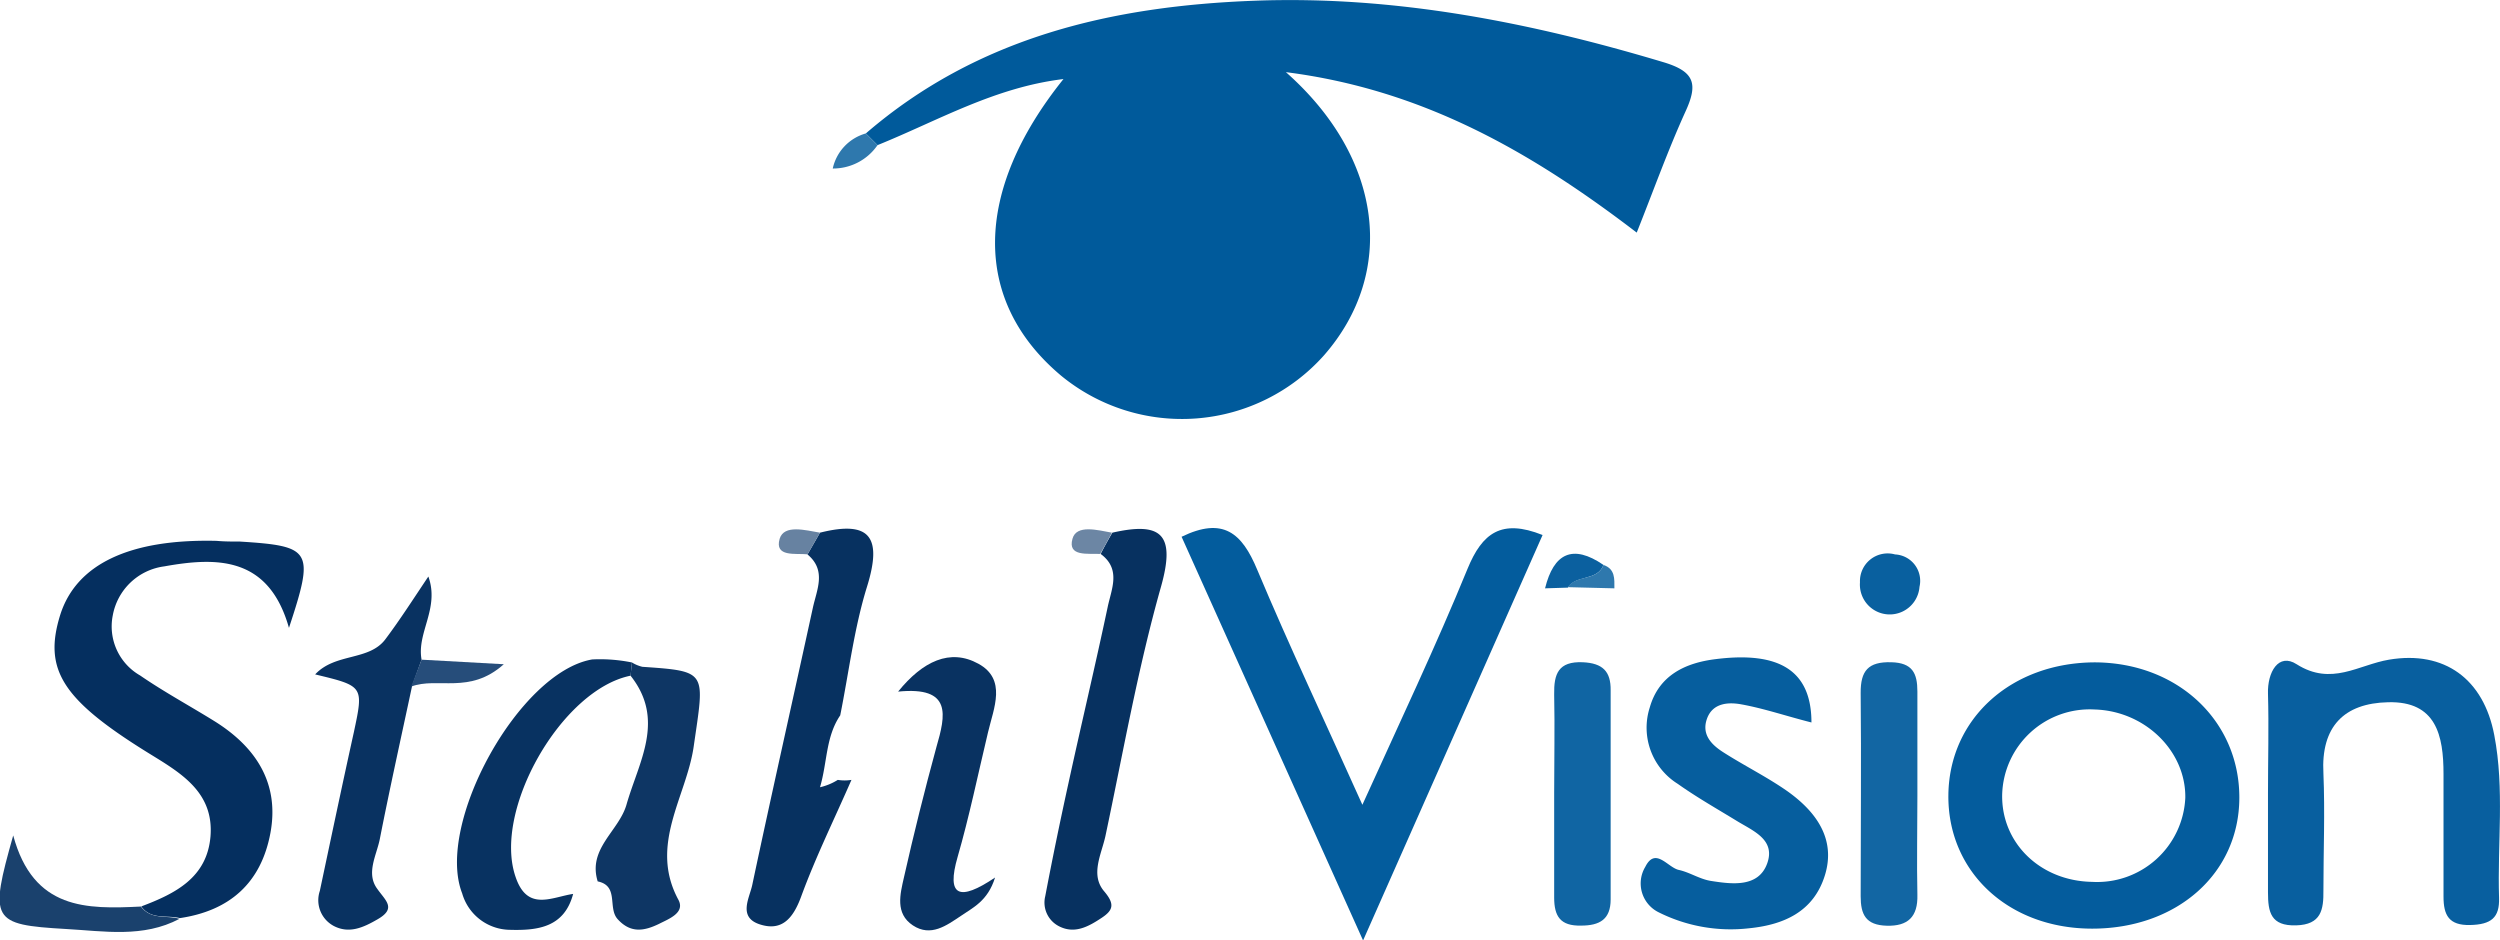 <svg xmlns="http://www.w3.org/2000/svg" viewBox="0 0 213.78 80.42"><defs><style>.a{fill:#005a9b;}.b{fill:#035c9d;}.c{fill:#045c9d;}.d{fill:#085f9f;}.e{fill:#052f5f;}.f{fill:#065e9e;}.g{fill:#073160;}.h{fill:#093261;}.i{fill:#0e3664;}.j{fill:#1266a3;}.k{fill:#1065a3;}.l{fill:#083261;}.m{fill:#1a416d;}.n{fill:#09609f;}.o{fill:#264d7a;}.p{fill:#0b609f;}.q{fill:#2e78ad;}.r{fill:#6782a1;}.s{fill:#6c86a4;}</style></defs><title>stahl_vision</title><path class="a" d="M327.2,376.91c-11.4-3.42-23-5.7-34.91-5.26-12.21.45-23.72,3.09-33.3,11.35l1,1c5.15-2.08,10-4.94,15.9-5.65-7.76,9.66-7.77,19-.22,25.35a16.27,16.27,0,0,0,22.51-1.74c6.17-7.06,5.06-16.84-3.27-24.2,11.72,1.49,21,6.83,30,13.72,1.44-3.61,2.65-7,4.15-10.31C330.16,378.79,329.9,377.72,327.2,376.91Z" transform="translate(-184.95 -371.59)"/><path class="b" d="M310.45,420.21c-2.7,6.6-5.76,13.05-9,20.2-3.19-7.11-6.24-13.55-9-20.12-1.3-3.12-2.9-4.53-6.46-2.8,5.06,11.24,10.05,22.34,15.52,34.52,5.42-12.23,10.31-23.28,15.35-34.67C313.33,415.93,311.7,417.18,310.45,420.21Z" transform="translate(-184.95 -371.59)"/><path class="c" d="M364.13,428.23c-7.14,0-12.48,4.76-12.57,11.31S356.65,451,363.86,451s12.57-4.68,12.58-11.2S371.23,428.28,364.13,428.23ZM363.84,447c-4.43-.08-7.77-3.33-7.68-7.48a7.49,7.49,0,0,1,7.9-7.26c4.3.12,7.81,3.54,7.76,7.54A7.55,7.55,0,0,1,363.84,447Z" transform="translate(-184.95 -371.59)"/><path class="d" d="M398.24,434.45c-.91-4.79-4.25-7.25-9-6.45-2.62.44-4.92,2.28-7.9.39-1.55-1-2.51.68-2.45,2.52.08,2.83,0,5.66,0,8.49s0,5.67,0,8.5c0,1.7.24,2.88,2.4,2.82s2.36-1.34,2.34-3c0-3.33.14-6.67,0-10-.22-4,1.77-6,5.53-6.08,4.12-.11,4.74,2.85,4.74,6.13,0,3.5,0,7,0,10.49,0,1.59.46,2.47,2.27,2.43s2.53-.63,2.48-2.31C398.5,443.74,399.13,439.06,398.24,434.45Z" transform="translate(-184.95 -371.59)"/><path class="e" d="M205.47,417.9c-.67,0-1.33,0-2-.06-7.45-.18-12,2-13.37,6.33-1.46,4.69.18,7.25,7.52,11.8,2.72,1.68,5.63,3.31,5.33,7.13-.29,3.54-3,4.9-5.92,6,.84,1.17,2.19.72,3.3,1h0c4.26-.63,6.94-3,7.74-7.26s-1.23-7.37-4.78-9.58c-2.11-1.31-4.31-2.5-6.36-3.91a4.83,4.83,0,0,1-2.34-5.12,5.16,5.16,0,0,1,4.42-4.21c4.56-.82,8.93-.82,10.65,5.26C211.85,418.64,211.62,418.29,205.47,417.9Z" transform="translate(-184.95 -371.59)"/><path class="f" d="M337.81,439.26c-1.75-1.23-3.7-2.19-5.51-3.35-1-.64-1.87-1.52-1.38-2.87s1.83-1.42,2.93-1.22c1.94.35,3.83,1,6,1.55,0-4.41-2.71-6.1-8.16-5.42-2.65.32-4.88,1.4-5.66,4.12a5.66,5.66,0,0,0,2.39,6.55c1.62,1.15,3.35,2.13,5.05,3.17,1.4.86,3.34,1.6,2.59,3.65s-3,1.76-4.74,1.49c-1-.14-1.85-.74-2.81-.95s-2-2-2.87-.26a2.75,2.75,0,0,0,1.14,3.88,13.75,13.75,0,0,0,7.73,1.37c3-.3,5.53-1.43,6.49-4.53S340.25,441,337.81,439.26Z" transform="translate(-184.95 -371.59)"/><path class="g" d="M255.07,417.14,254,419c1.64,1.37.8,3,.46,4.56-1.72,7.9-3.5,15.78-5.18,23.69-.23,1.12-1.25,2.76.63,3.38s2.85-.48,3.54-2.35c1.24-3.39,2.85-6.65,4.31-10a3.66,3.66,0,0,1-1.17,0,4.92,4.92,0,0,1-1.52.63c.63-2.12.48-4.31,1.73-6.15.74-3.68,1.19-7.46,2.29-11C260.39,417.57,259.41,416.05,255.07,417.14Z" transform="translate(-184.95 -371.59)"/><path class="g" d="M280.07,417.14c-.35.6-.69,1.21-1,1.82,1.77,1.3.92,3,.6,4.54-1.06,5-2.25,10-3.34,15-.71,3.23-1.38,6.47-2,9.73a2.27,2.27,0,0,0,1.13,2.54c1.36.73,2.56.06,3.69-.69,1-.66,1.14-1.18.22-2.27-1.21-1.42-.23-3.17.11-4.74,1.51-7.12,2.77-14.32,4.75-21.31C285.5,417.25,284.25,416.19,280.07,417.14Z" transform="translate(-184.95 -371.59)"/><path class="h" d="M221.58,420.89c-1.34,2-2.44,3.72-3.68,5.37-1.4,1.86-4.28,1.15-6,3,4.15,1,4.15,1,3.31,4.94-1,4.52-1.95,9.05-2.91,13.57a2.49,2.49,0,0,0,1.19,3c1.32.69,2.54.13,3.73-.56,1.65-.94.72-1.58,0-2.6-1-1.33-.07-2.87.21-4.28.86-4.37,1.83-8.73,2.76-13.09L221,428C220.57,425.68,222.56,423.62,221.58,420.89Z" transform="translate(-184.95 -371.59)"/><path class="i" d="M239.88,428.61a3.06,3.06,0,0,1-.89-.37l-.12,1.13c3,3.78.71,7.34-.34,11-.64,2.28-3.34,3.77-2.47,6.59,1.84.38.84,2.26,1.7,3.22,1.14,1.27,2.33,1,3.55.41.82-.42,2.25-.94,1.65-2.06-2.54-4.7.69-8.8,1.31-13.11C245.19,429,245.53,429,239.88,428.61Z" transform="translate(-184.95 -371.59)"/><path class="j" d="M348.91,439.67c0-3,0-6,0-8.95,0-1.57-.43-2.45-2.22-2.5-2-.06-2.64.74-2.63,2.62.06,5.8,0,11.6,0,17.39,0,1.56.43,2.47,2.23,2.52s2.67-.75,2.62-2.64C348.85,445.3,348.91,442.48,348.91,439.67Z" transform="translate(-184.95 -371.59)"/><path class="k" d="M320.3,428.22c-2.1-.09-2.48,1-2.45,2.75.06,2.81,0,5.62,0,8.44,0,3,0,6,0,8.93,0,1.61.53,2.44,2.3,2.4,1.59,0,2.53-.53,2.53-2.24q0-8.94,0-17.88C322.7,429,322,428.3,320.3,428.22Z" transform="translate(-184.95 -371.59)"/><path class="l" d="M229.05,446.61c-2-5.69,3.91-16.05,9.82-17.24l.12-1.13a13.6,13.6,0,0,0-3.4-.26c-6.25,1.07-13.43,14.07-11.12,20a4.3,4.3,0,0,0,4.05,3.12c2.39.07,4.68-.19,5.44-3.07C232.11,448.31,230.06,449.55,229.05,446.61Z" transform="translate(-184.95 -371.59)"/><path class="h" d="M269.44,434.2c.49-2.07,1.61-4.51-.82-5.85s-4.77-.21-6.87,2.38c4.64-.46,4.07,2,3.27,4.76-1,3.67-1.93,7.39-2.77,11.12-.32,1.42-.78,3.09.76,4.11s2.89,0,4.11-.81c1-.7,2.29-1.25,2.92-3.28-3.07,2.07-4.18,1.61-3.2-1.77S268.59,437.76,269.44,434.2Z" transform="translate(-184.95 -371.59)"/><path class="m" d="M197,449.11c-4.64.23-9.2.3-10.92-6.08-2.05,7.28-1.88,7.63,4.51,8,3.25.18,6.6.78,9.71-.87h0C199.22,449.83,197.87,450.28,197,449.11Z" transform="translate(-184.95 -371.59)"/><path class="n" d="M347,419a2.37,2.37,0,0,0-3,2.39,2.55,2.55,0,0,0,5.09.38A2.26,2.26,0,0,0,347,419Z" transform="translate(-184.95 -371.59)"/><path class="o" d="M221,428l-.89,2.3c2.25-.85,5,.71,7.92-1.91Z" transform="translate(-184.95 -371.59)"/><path class="p" d="M322.07,419.9c-2.64-1.81-4.26-1-5,2l1.94-.06C319.74,420.71,321.53,421.31,322.07,419.9Z" transform="translate(-184.95 -371.59)"/><path class="q" d="M256.16,386a4.61,4.61,0,0,0,3.83-2l-1-1A4,4,0,0,0,256.16,386Z" transform="translate(-184.95 -371.59)"/><path class="r" d="M251.62,417.66c-.46,1.59,1.35,1.23,2.39,1.33l1.06-1.85C253.82,416.93,252,416.42,251.62,417.66Z" transform="translate(-184.95 -371.59)"/><path class="s" d="M276.66,417.66c-.44,1.56,1.33,1.24,2.37,1.3.35-.61.69-1.22,1-1.82C278.84,416.93,277,416.41,276.66,417.66Z" transform="translate(-184.95 -371.59)"/><path class="q" d="M322.07,419.9c-.54,1.41-2.33.81-3.07,1.9l4,.1C323,421.1,323.08,420.25,322.07,419.9Z" transform="translate(-184.95 -371.59)"/></svg>